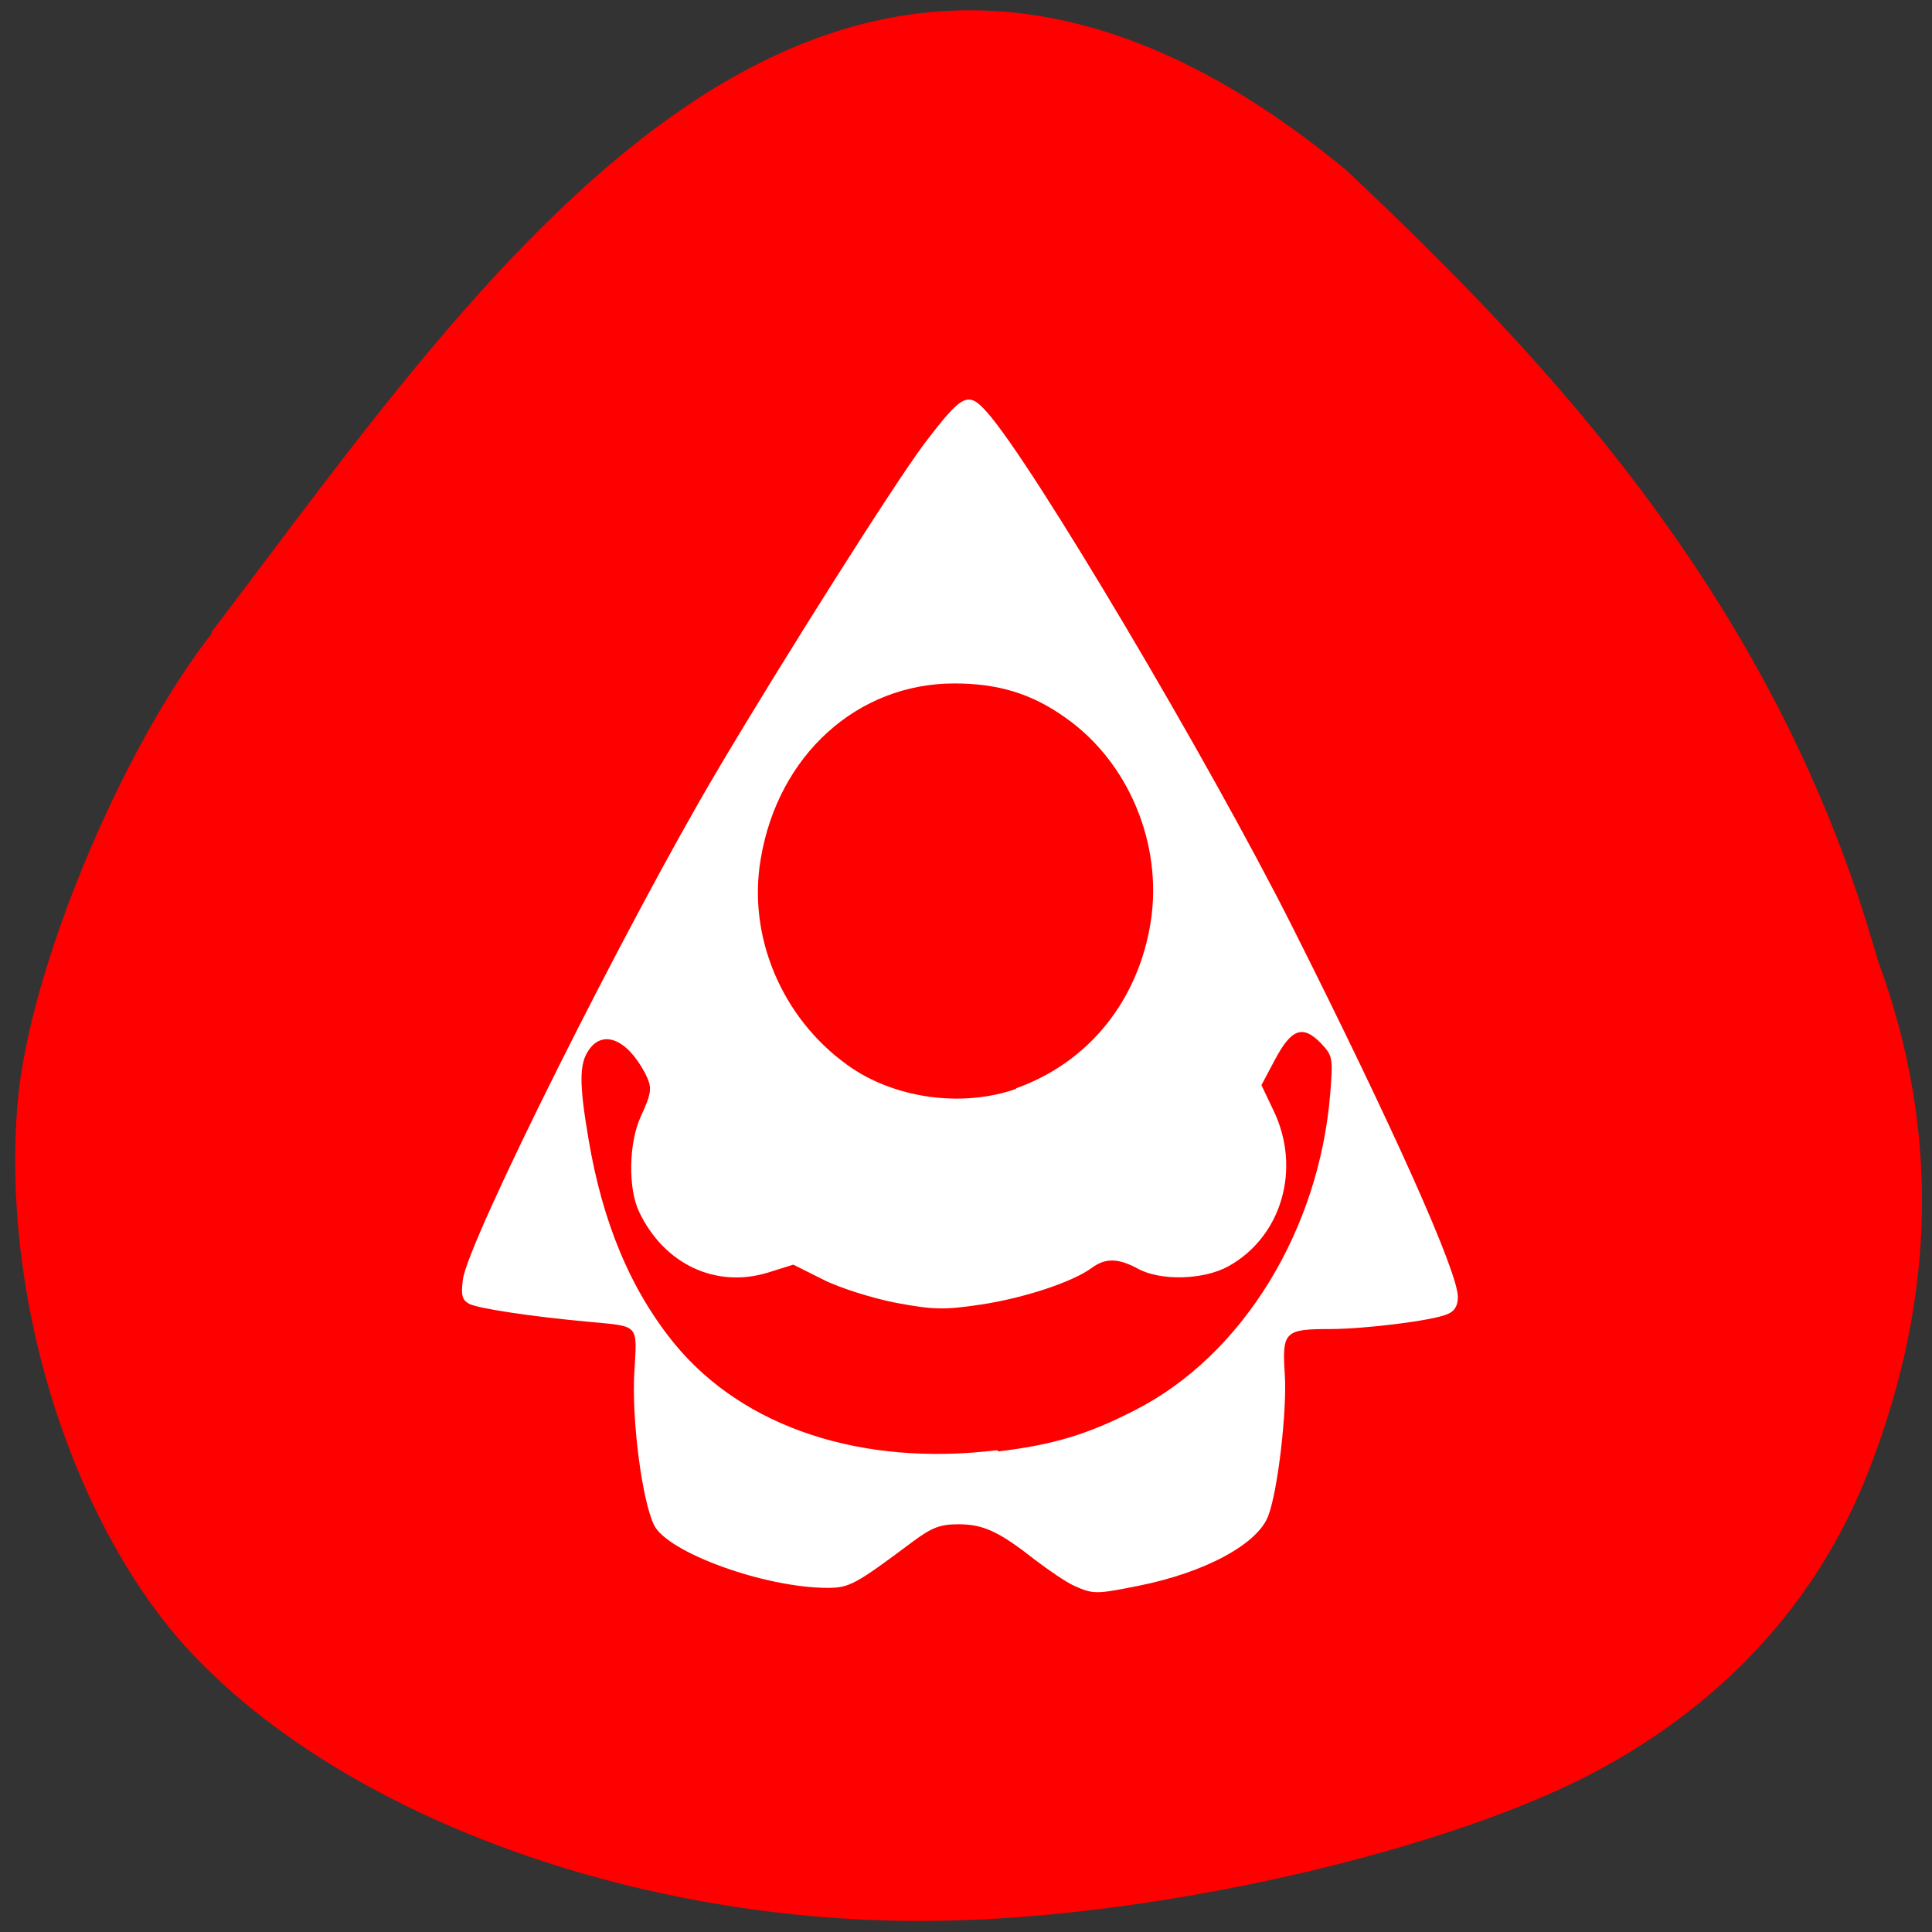 <svg xmlns="http://www.w3.org/2000/svg" viewBox="0 0 48 48"><rect x="0" y="0" width="48" height="48" fill="#333333" stroke="none"/><path d="m 5.26 15.74 c -2.27 2.91 -4.54 8.38 -4.82 11.64 c -0.41 4.71 1.23 10.11 4 13.34 c 3.77 4.31 11.35 7.14 18.93 7 c 5.43 -0.08 12.71 -1.75 16.43 -3.79 c 3.16 -1.73 5.41 -4.24 6.64 -7.42 c 1.67 -4.31 1.75 -8.5 0.21 -12.66 c -2.5 -8.89 -8.15 -14.86 -13.2 -19.62 c -12.84 -10.63 -21.31 2.44 -28.2 11.48" style="fill:#f00"/><path d="m 26.69 39.4 c -0.2 -0.09 -0.64 -0.39 -0.98 -0.65 c -0.88 -0.69 -1.27 -0.88 -1.9 -0.88 c -0.45 0 -0.66 0.08 -1.13 0.43 c -1.43 1.07 -1.58 1.15 -2.12 1.15 c -1.56 0 -3.98 -0.88 -4.31 -1.56 c -0.3 -0.61 -0.56 -2.63 -0.49 -3.8 c 0.07 -1.21 0.14 -1.13 -1.13 -1.25 c -1.42 -0.13 -2.76 -0.33 -2.98 -0.45 c -0.17 -0.1 -0.2 -0.21 -0.15 -0.6 c 0.12 -0.95 4.06 -8.83 6.33 -12.66 c 1.64 -2.77 4.4 -7.13 5.13 -8.1 c 0.95 -1.25 1.09 -1.32 1.56 -0.79 c 1.12 1.25 5.5 8.64 7.58 12.77 c 2.51 4.99 4.12 8.59 4.12 9.21 c 0 0.22 -0.08 0.36 -0.26 0.43 c -0.36 0.16 -2.05 0.37 -2.93 0.37 c -1.11 0 -1.18 0.07 -1.11 1.12 c 0.06 0.89 -0.17 2.89 -0.41 3.52 c -0.26 0.7 -1.57 1.41 -3.23 1.74 c -1.05 0.21 -1.12 0.21 -1.59 0 m -1.88 -3.34 c 1.38 -0.17 2.21 -0.42 3.4 -1.03 c 2.66 -1.36 4.57 -4.47 4.84 -7.87 c 0.07 -0.88 0.06 -0.93 -0.23 -1.24 c -0.45 -0.46 -0.73 -0.37 -1.14 0.4 l -0.34 0.64 l 0.3 0.63 c 0.7 1.45 0.2 3.14 -1.12 3.87 c -0.61 0.34 -1.69 0.37 -2.25 0.06 c -0.48 -0.26 -0.8 -0.27 -1.13 -0.03 c -0.48 0.36 -1.7 0.76 -2.76 0.92 c -0.92 0.14 -1.2 0.13 -2.11 -0.04 c -0.57 -0.11 -1.38 -0.36 -1.8 -0.57 l -0.76 -0.38 l -0.64 0.2 c -1.29 0.39 -2.57 -0.21 -3.19 -1.51 c -0.28 -0.58 -0.26 -1.72 0.04 -2.37 c 0.28 -0.61 0.29 -0.72 0.1 -1.09 c -0.45 -0.84 -1.05 -1.08 -1.4 -0.55 c -0.23 0.34 -0.23 0.84 0 2.19 c 0.35 2.1 1.06 3.78 2.15 5.11 c 1.71 2.07 4.64 3.04 8 2.63 m 0.47 -8.99 c 1.8 -0.64 3.04 -2.17 3.35 -4.14 c 0.3 -1.93 -0.55 -3.97 -2.12 -5.07 c -0.84 -0.6 -1.68 -0.85 -2.76 -0.85 c -2.41 0 -4.38 1.78 -4.81 4.36 c -0.33 1.92 0.52 3.94 2.14 5.11 c 1.15 0.84 2.86 1.08 4.21 0.6" style="fill:#fff"/></svg>
